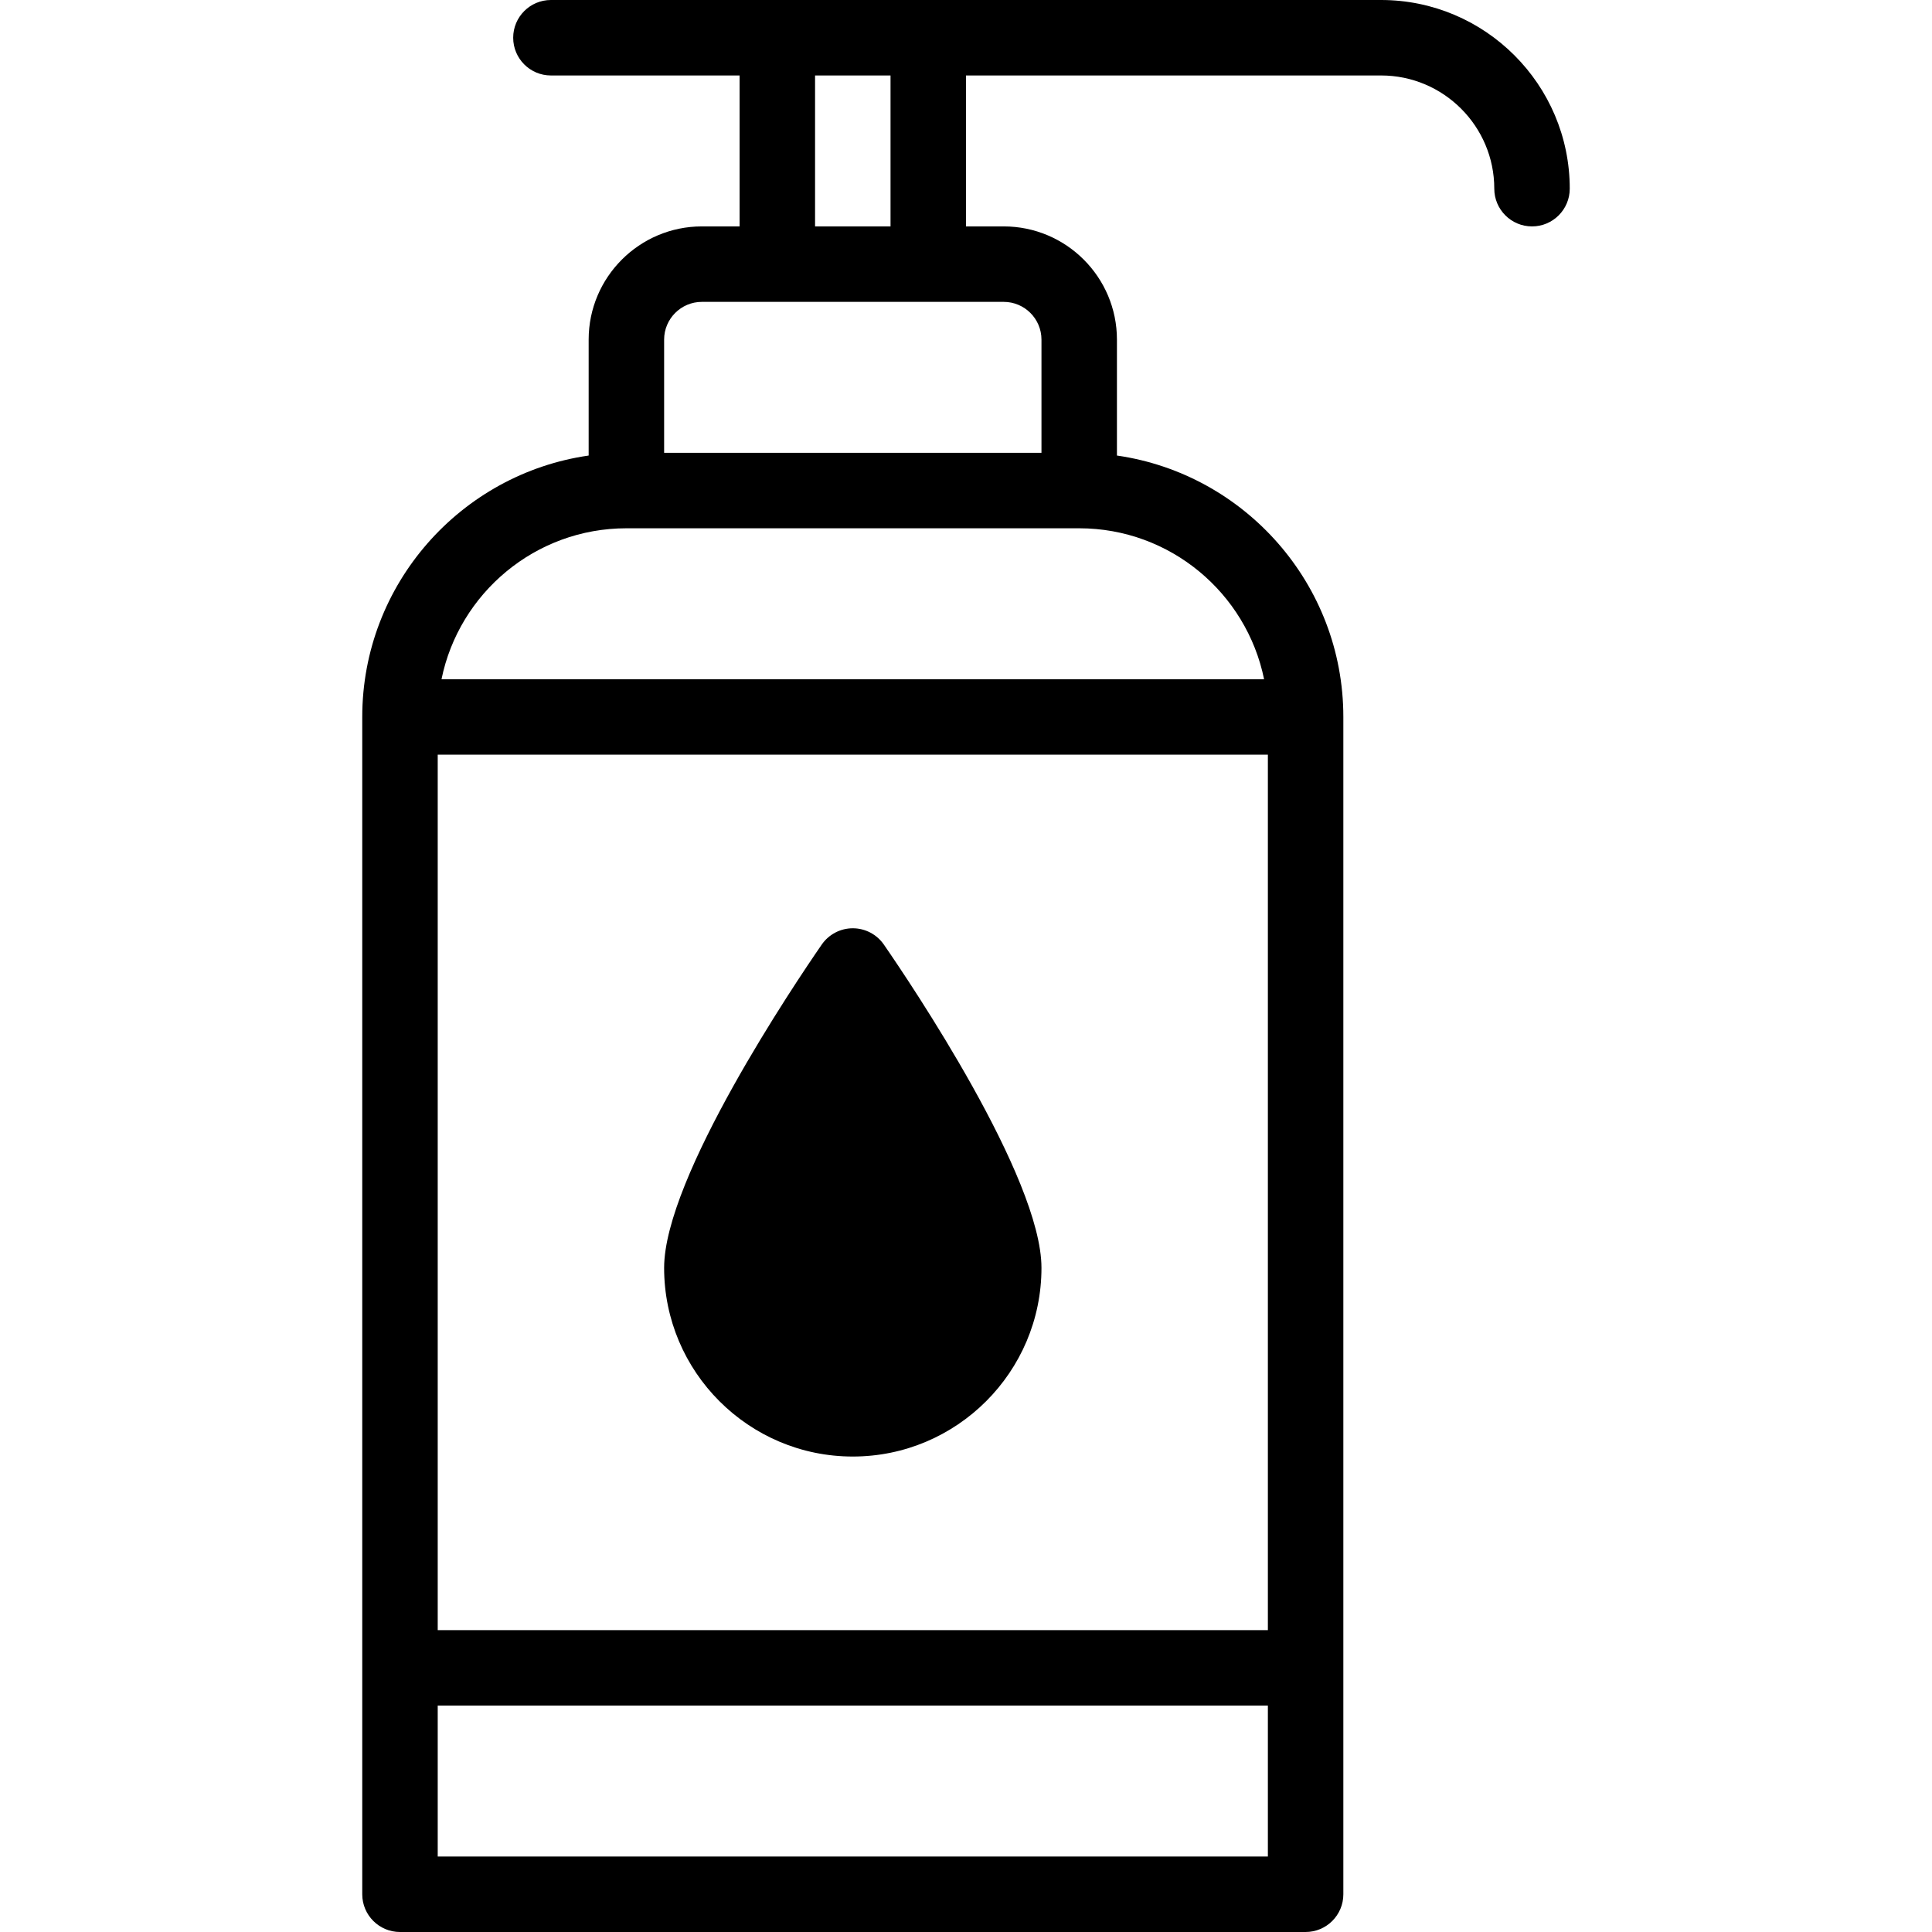 <svg width="80" height="80" viewBox="0 0 80 80" fill="none" xmlns="http://www.w3.org/2000/svg">
<path d="M16.562 80H54.062C54.925 80 55.625 79.3 55.625 78.438V29.688C55.625 24.187 51.543 19.624 46.25 18.863V14.062C46.25 11.478 44.147 9.375 41.562 9.375H40V3.125H57.188C59.772 3.125 61.875 5.228 61.875 7.812C61.875 8.675 62.575 9.375 63.438 9.375C64.3 9.375 65 8.675 65 7.812C65 3.505 61.495 0 57.188 0H22.812C21.95 0 21.25 0.7 21.25 1.562C21.25 2.425 21.95 3.125 22.812 3.125H30.625V9.375H29.062C26.478 9.375 24.375 11.478 24.375 14.062V18.863C19.082 19.624 15 24.187 15 29.688V78.438C15 79.3 15.7 80 16.562 80ZM52.5 31.25V67.5H18.125V31.25H52.5ZM18.125 76.875V70.625H52.5V76.875H18.125ZM33.75 3.125H36.875V9.375H33.75V3.125ZM29.062 12.5H41.562C42.424 12.5 43.125 13.201 43.125 14.062V18.75H27.5V14.062C27.5 13.201 28.201 12.5 29.062 12.5ZM25.938 21.875H44.688C48.46 21.875 51.617 24.563 52.343 28.125H18.282C19.008 24.563 22.165 21.875 25.938 21.875Z" fill="black"/>
<path d="M35.312 60.312C39.62 60.312 43.125 56.808 43.125 52.5C43.125 48.751 37.688 40.69 36.598 39.112C36.306 38.69 35.826 38.438 35.312 38.438C34.799 38.438 34.319 38.69 34.027 39.112C32.937 40.69 27.5 48.751 27.5 52.5C27.5 56.808 31.005 60.312 35.312 60.312Z" fill="black"/>
</svg>
